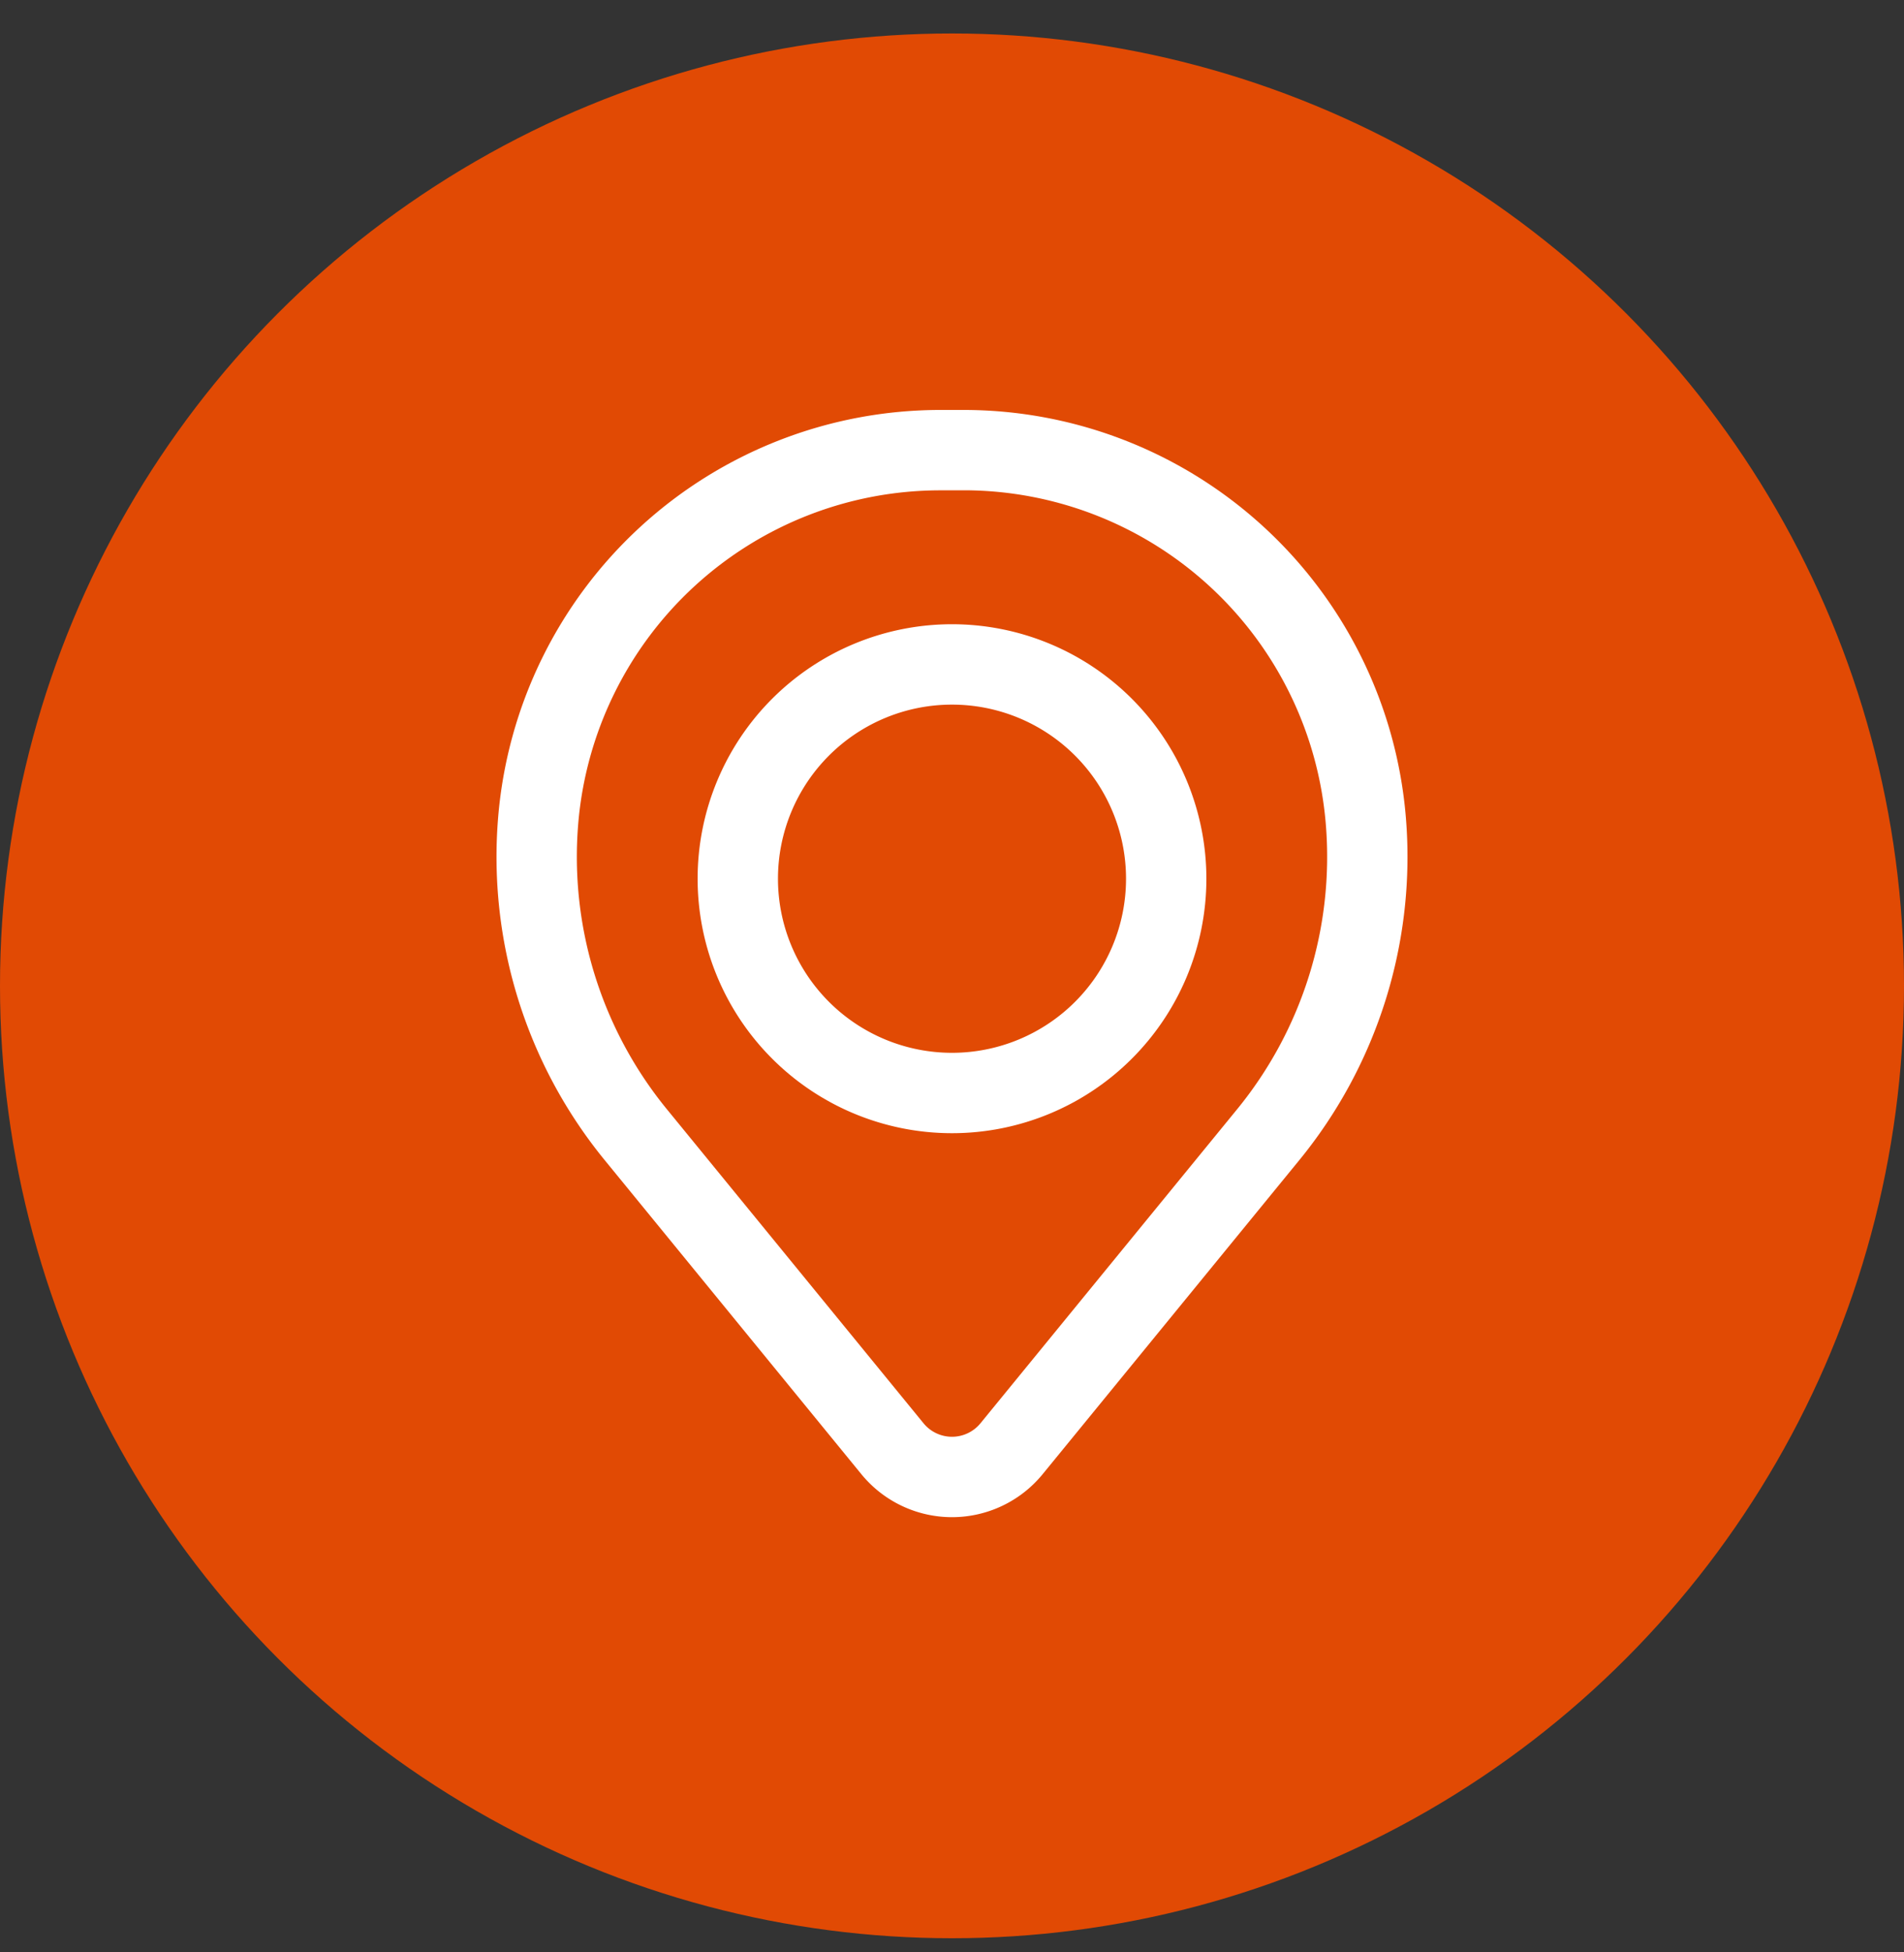 <svg width="40" height="41" fill="none" xmlns="http://www.w3.org/2000/svg"><rect width="100%" height="100%" fill="#333333" stroke="none"/><circle cx="20" cy="20.703" r="20" fill="#E14A04"/><path fill-rule="evenodd" clip-rule="evenodd" d="M14.656 18.453a5.344 5.344 0 1110.688 0 5.344 5.344 0 01-10.688 0zM20 14.797a3.656 3.656 0 100 7.312 3.656 3.656 0 000-7.312z" fill="#fff"/><path fill-rule="evenodd" clip-rule="evenodd" d="M10.465 17.167a9.324 9.324 0 019.292-8.558h.486a9.324 9.324 0 019.292 8.558 10.061 10.061 0 01-2.238 7.195l-5.392 6.595a2.46 2.46 0 01-3.81 0l-5.392-6.595a10.061 10.061 0 01-2.238-7.195zm9.292-6.87a7.636 7.636 0 00-7.61 7.009 8.373 8.373 0 001.863 5.988l5.392 6.595a.773.773 0 001.196 0l5.392-6.595a8.373 8.373 0 001.863-5.988 7.636 7.636 0 00-7.61-7.01h-.486z" fill="#fff"/></svg>
